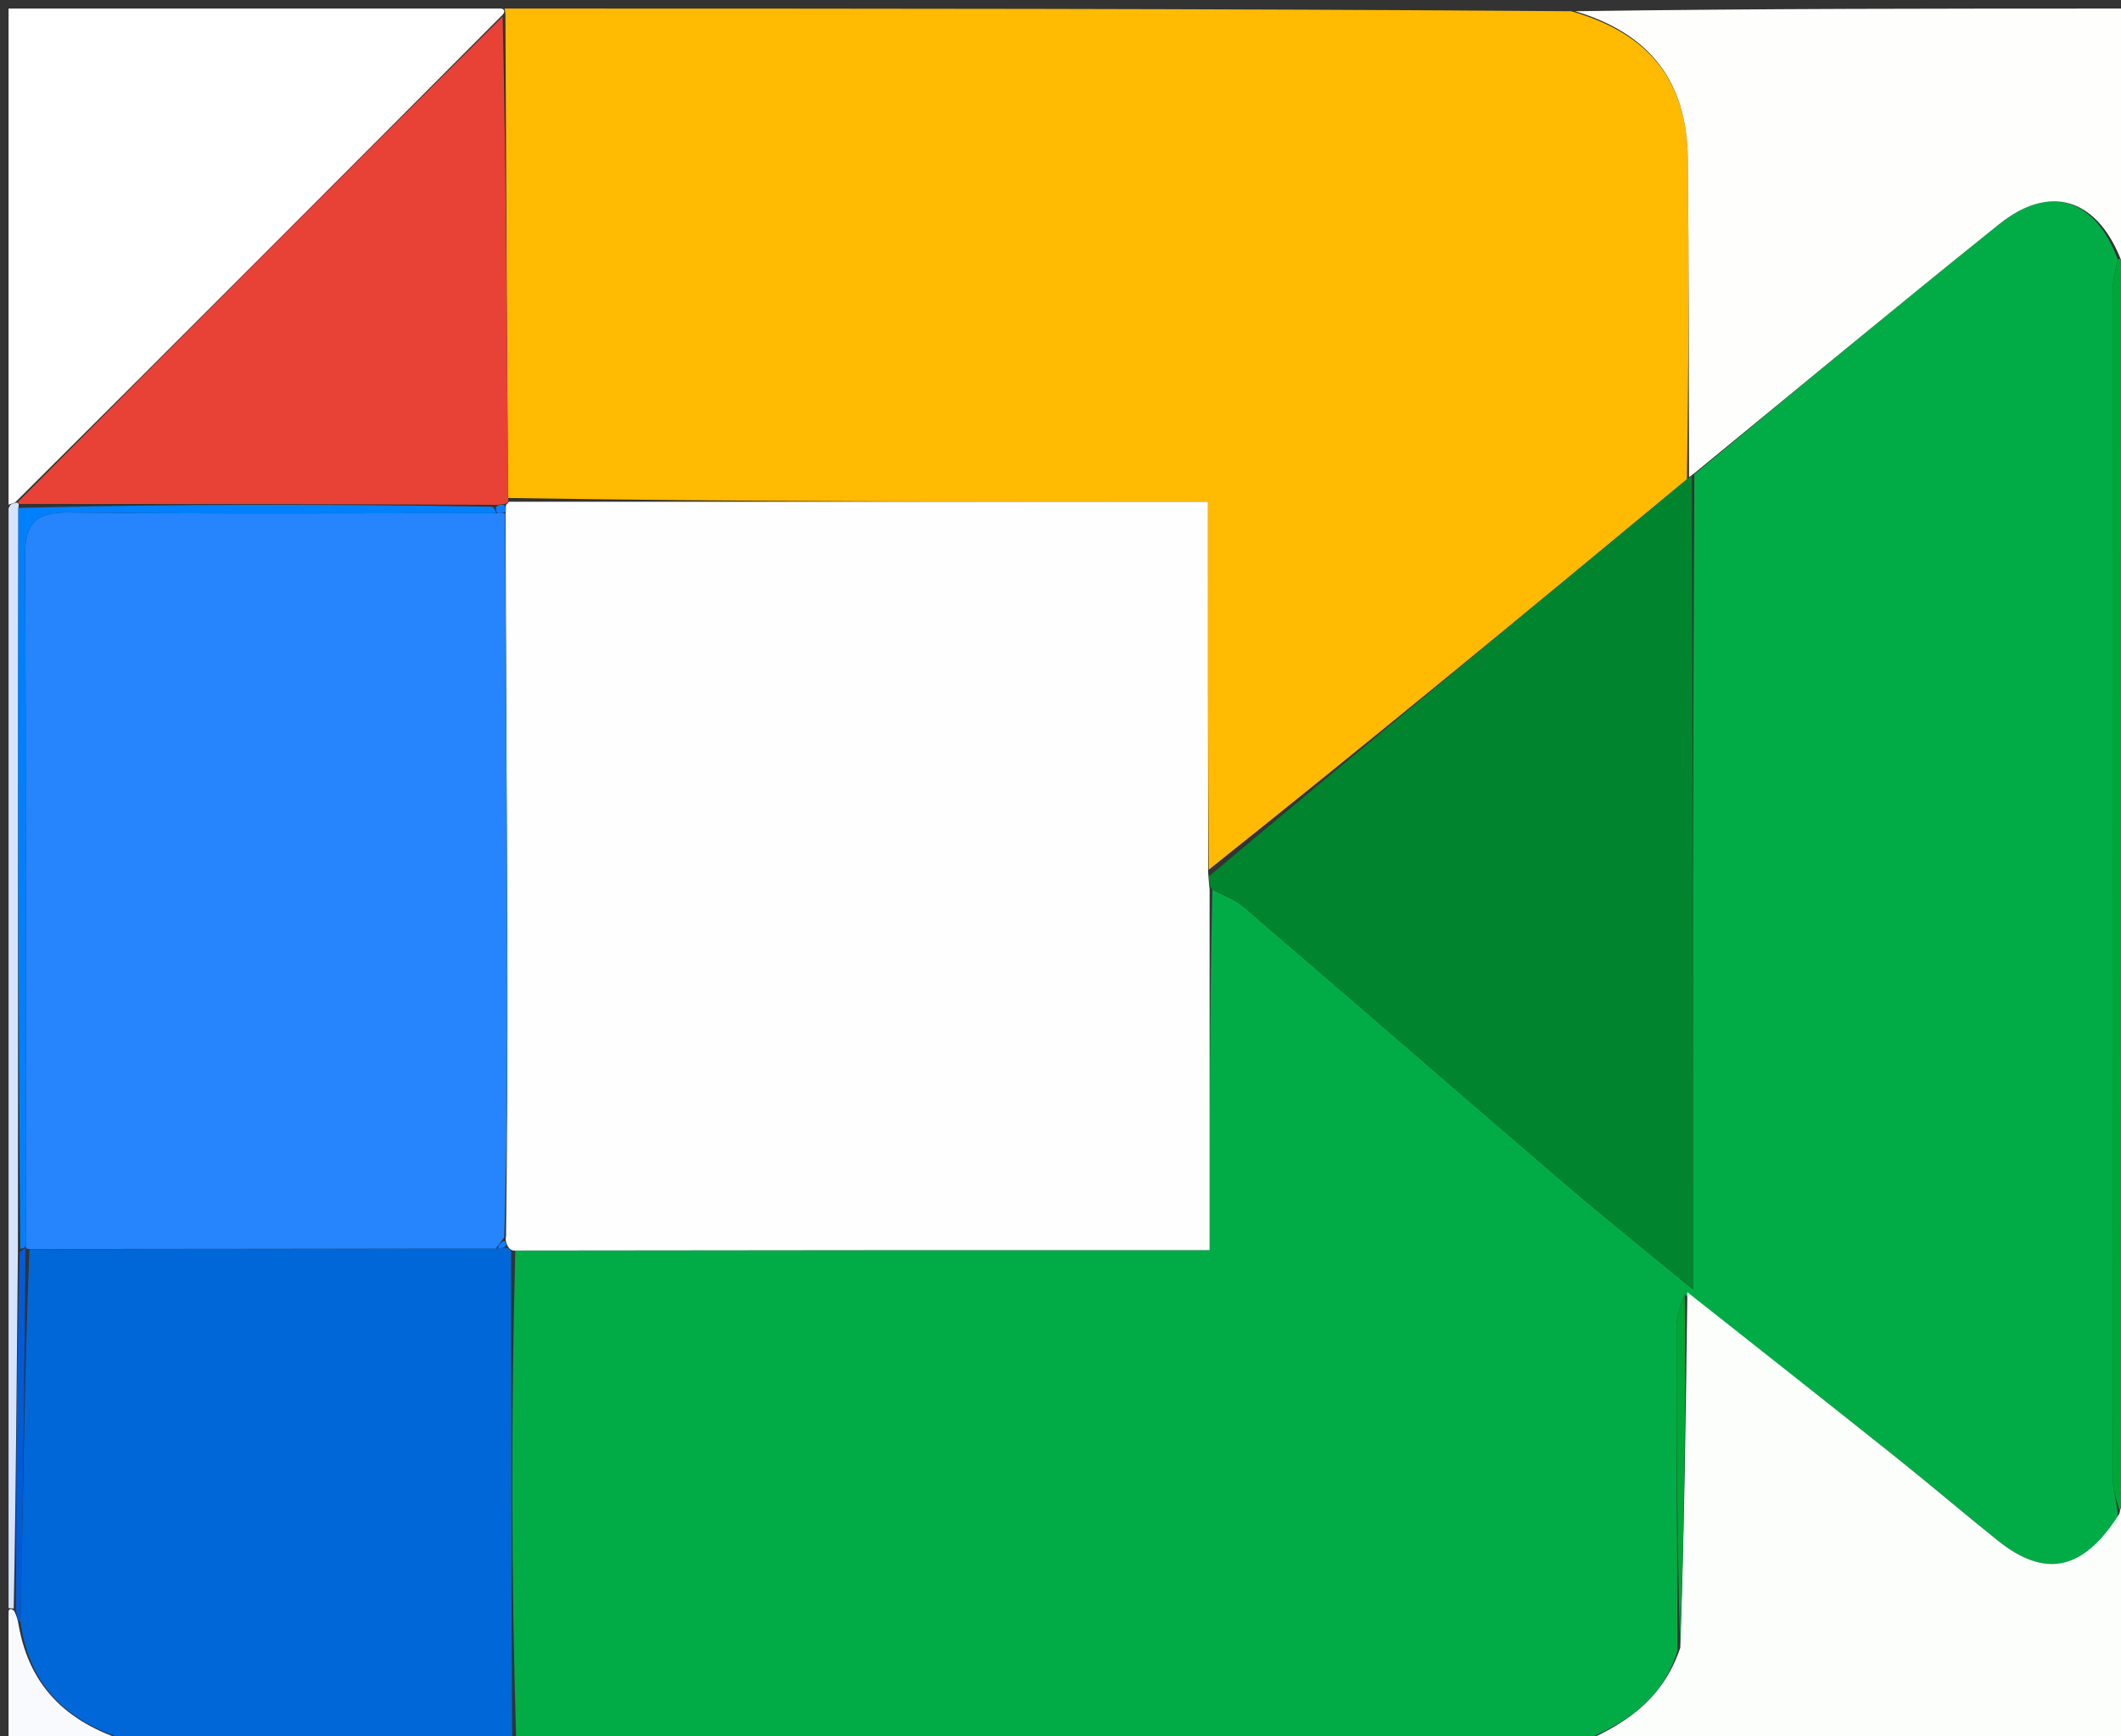 <svg version="1.1" id="Layer_1" xmlns="http://www.w3.org/2000/svg" xmlns:xlink="http://www.w3.org/1999/xlink" x="0px" y="0px"
	 width="100%" viewBox="0 0 248 203" enable-background="new 0 0 248 203" xml:space="preserve">
<rect x="0" y="0" width="248" height="203" fill="#333333" stroke="none"/>
<path fill="#01AC47" opacity="1" stroke="none" 
	d="
M184,204 
	C142.979,204 101.958,204 60.358,203.542 
	C59.774,184.139 59.769,165.195 60.251,146.205 
	C87.41,146.159 114.082,146.159 141.435,146.159 
	C141.435,131.751 141.435,117.855 141.758,104.019 
	C143.227,104.741 144.509,105.244 145.496,106.091 
	C157.95,116.778 170.338,127.542 182.795,138.225 
	C187.372,142.15 192.086,145.915 197.939,150.744 
	C197.939,118.065 197.939,86.894 198.112,55.447 
	C210.102,45.502 221.851,35.749 233.764,26.201 
	C239.591,21.53 244.995,23.143 247.63,30.369 
	C247.271,31.862 247.018,33.01 247.017,34.159 
	C246.997,80.309 246.994,126.459 247.031,172.609 
	C247.032,174.063 247.483,175.517 247.671,177.305 
	C243.568,183.704 239.105,184.524 233.6,180.122 
	C229.595,176.921 225.702,173.58 221.693,170.384 
	C213.585,163.919 205.432,157.51 196.987,151.357 
	C196.453,152.747 196.033,153.858 196.032,154.969 
	C196.026,167.532 196.083,180.095 196.141,192.993 
	C194.213,199.286 189.3,201.863 184,204 
z"/>
<path fill="#FFBA01" opacity="1" stroke="none" 
	d="
M59,1 
	C100.354,1 141.708,1 183.706,1.313 
	C192.862,3.904 197.246,9.465 197.348,18.537 
	C197.486,30.946 197.452,43.357 197.242,56.037 
	C178.465,71.592 159.939,86.876 141.326,101.689 
	C141.24,87.155 141.24,73.092 141.24,58.661 
	C113.403,58.661 86.446,58.661 59.413,58.221 
	C59.26,39.123 59.183,20.464 59.096,1.601 
	C59.086,1.398 59,1 59,1 
z"/>
<path fill="#0067D9" opacity="1" stroke="none" 
	d="
M59.764,146.251 
	C59.769,165.195 59.774,184.139 59.889,203.542 
	C45.646,204 31.292,204 16.161,203.822 
	C8.237,201.74 3.495,197.51 2.39,189.626 
	C2.729,174.873 2.851,160.468 3.444,146.056 
	C21.943,146.02 39.972,145.993 58.291,145.946 
	C58.771,145.896 58.962,145.863 59.334,145.896 
	C59.514,145.96 59.764,146.251 59.764,146.251 
z"/>
<path fill="#FEFEFC" opacity="1" stroke="none" 
	d="
M197.492,55.767 
	C197.452,43.357 197.486,30.946 197.348,18.537 
	C197.246,9.465 192.862,3.904 184.174,1.313 
	C205.566,1 227.133,1 249,1 
	C249,10.685 249,20.374 248.801,30.478 
	C248.603,30.892 248.196,30.956 248.12,30.72 
	C248.044,30.484 247.854,30.025 247.854,30.025 
	C244.995,23.143 239.591,21.53 233.764,26.201 
	C221.851,35.749 210.102,45.502 197.997,55.42 
	C197.708,55.67 197.492,55.767 197.492,55.767 
z"/>
<path fill="#FCFEFC" opacity="1" stroke="none" 
	d="
M197.297,151.078 
	C205.432,157.51 213.585,163.919 221.693,170.384 
	C225.702,173.58 229.595,176.921 233.6,180.122 
	C239.105,184.524 243.568,183.704 247.8,176.998 
	C248.059,175.92 248.134,175.483 248.41,175.084 
	C248.611,175.123 249,175 249,175 
	C249,184.621 249,194.243 249,204 
	C227.646,204 206.292,204 184.469,204 
	C189.3,201.863 194.213,199.286 196.467,192.65 
	C196.949,178.342 197.123,164.71 197.297,151.078 
z"/>
<path fill="#FFFFFF" opacity="1" stroke="none" 
	d="
M58.531,1 
	C59,1 59.086,1.398 58.766,1.732 
	C39.627,20.935 20.808,39.804 1.744,58.764 
	C1.333,58.903 1.167,58.951 1,59 
	C1,39.74 1,20.48 1,1 
	C20.02,1 39.042,1 58.531,1 
z"/>
<path fill="#CFEAD6" opacity="1" stroke="none" 
	d="
M249,174.531 
	C249,175 248.611,175.123 248.321,174.62 
	C248.021,140.36 247.991,106.603 248.01,72.846 
	C248.017,58.883 248.131,44.919 248.196,30.956 
	C248.196,30.956 248.603,30.892 248.801,30.946 
	C249,78.688 249,126.375 249,174.531 
z"/>
<path fill="#D7E3FB" opacity="1" stroke="none" 
	d="
M1,59.469 
	C1.167,58.951 1.333,58.903 1.846,58.785 
	C2.193,58.717 2.251,58.917 2.149,59.381 
	C2.085,88.563 2.124,117.28 2.092,146.462 
	C1.948,160.627 1.874,174.328 1.6,188.047 
	C1.398,188.066 1,188 1,188 
	C1,145.312 1,102.625 1,59.469 
z"/>
<path fill="#F8FAFE" opacity="1" stroke="none" 
	d="
M1,188.471 
	C1,188 1.398,188.066 1.675,188.369 
	C2.026,189.107 2.101,189.54 2.175,189.974 
	C3.495,197.51 8.237,201.74 15.693,203.822 
	C11.073,204 6.145,204 1,204 
	C1,198.982 1,193.962 1,188.471 
z"/>
<path fill="#FEFEFF" opacity="1" stroke="none" 
	d="
M60.251,146.205 
	C59.764,146.251 59.514,145.96 59.36,145.679 
	C59.207,145.398 59.06,144.986 59.168,144.528 
	C59.294,133.456 59.356,122.841 59.323,112.227 
	C59.267,94.82 59.15,77.413 59.12,59.772 
	C59.182,59.537 59.099,59.059 59.213,58.975 
	C59.326,58.89 59.489,58.661 59.489,58.661 
	C86.446,58.661 113.403,58.661 141.24,58.661 
	C141.24,73.092 141.24,87.155 141.264,101.988 
	C141.337,103.159 141.386,103.559 141.435,103.96 
	C141.435,117.855 141.435,131.751 141.435,146.159 
	C114.082,146.159 87.41,146.159 60.251,146.205 
z"/>
<path fill="#00842D" opacity="1" stroke="none" 
	d="
M141.758,104.019 
	C141.386,103.559 141.337,103.159 141.35,102.46 
	C159.939,86.876 178.465,71.592 197.242,56.037 
	C197.492,55.767 197.708,55.67 197.824,55.696 
	C197.939,86.894 197.939,118.065 197.939,150.744 
	C192.086,145.915 187.372,142.15 182.795,138.225 
	C170.338,127.542 157.95,116.778 145.496,106.091 
	C144.509,105.244 143.227,104.741 141.758,104.019 
z"/>
<path fill="#00A737" opacity="1" stroke="none" 
	d="
M248.12,30.72 
	C248.131,44.919 248.017,58.883 248.01,72.846 
	C247.991,106.603 248.021,140.36 248.121,174.582 
	C248.134,175.483 248.059,175.92 247.854,176.664 
	C247.483,175.517 247.032,174.063 247.031,172.609 
	C246.994,126.459 246.997,80.309 247.017,34.159 
	C247.018,33.01 247.271,31.862 247.63,30.369 
	C247.854,30.025 248.044,30.484 248.12,30.72 
z"/>
<path fill="#00A737" opacity="1" stroke="none" 
	d="
M196.987,151.357 
	C197.123,164.71 196.949,178.342 196.449,192.316 
	C196.083,180.095 196.026,167.532 196.032,154.969 
	C196.033,153.858 196.453,152.747 196.987,151.357 
z"/>
<path fill="#E84236" opacity="1" stroke="none" 
	d="
M2.09,58.695 
	C20.808,39.804 39.627,20.935 58.776,1.935 
	C59.183,20.464 59.26,39.123 59.413,58.221 
	C59.489,58.661 59.326,58.89 58.932,58.927 
	C58.355,59.01 58.172,59.056 57.527,59.019 
	C38.794,58.93 20.522,58.923 2.251,58.917 
	C2.251,58.917 2.193,58.717 2.09,58.695 
z"/>
<path fill="#2684FC" opacity="1" stroke="none" 
	d="
M59.059,60.007 
	C59.15,77.413 59.267,94.82 59.323,112.227 
	C59.356,122.841 59.294,133.456 58.961,144.657 
	C58.378,145.437 58.163,145.677 58.001,145.965 
	C39.972,145.993 21.943,146.02 3.457,146.029 
	C2.999,146.01 3.018,145.955 3.012,145.491 
	C3.005,118.386 3.068,91.745 2.931,65.104 
	C2.911,61.21 4.068,59.878 8.051,59.922 
	C24.699,60.107 41.351,60.001 58.266,60.004 
	C58.706,60.006 58.882,60.007 59.059,60.007 
z"/>
<path fill="#005BD8" opacity="1" stroke="none" 
	d="
M2.39,189.626 
	C2.101,189.54 2.026,189.107 1.877,188.351 
	C1.874,174.328 1.948,160.627 2.306,146.455 
	C2.591,145.985 3.018,145.955 3.018,145.955 
	C3.018,145.955 2.999,146.01 2.986,146.037 
	C2.851,160.468 2.729,174.873 2.39,189.626 
z"/>
<path fill="#0F7EFC" opacity="1" stroke="none" 
	d="
M58.291,145.946 
	C58.163,145.677 58.378,145.437 58.853,145.115 
	C59.06,144.986 59.207,145.398 59.18,145.615 
	C58.962,145.863 58.771,145.896 58.291,145.946 
z"/>
<path fill="#0080FD" opacity="1" stroke="none" 
	d="
M3.012,145.491 
	C3.018,145.955 2.591,145.985 2.377,145.991 
	C2.124,117.28 2.085,88.563 2.149,59.381 
	C20.522,58.923 38.794,58.93 57.532,59.244 
	C57.997,59.552 58.001,60.001 58.001,60.001 
	C41.351,60.001 24.699,60.107 8.051,59.922 
	C4.068,59.878 2.911,61.21 2.931,65.104 
	C3.068,91.745 3.005,118.386 3.012,145.491 
z"/>
<path fill="#0F7EFC" opacity="1" stroke="none" 
	d="
M58.266,60.004 
	C58.001,60.001 57.997,59.552 57.993,59.328 
	C58.172,59.056 58.355,59.01 58.819,59.011 
	C59.099,59.059 59.182,59.537 59.12,59.772 
	C58.882,60.007 58.706,60.006 58.266,60.004 
z"/>
</svg>